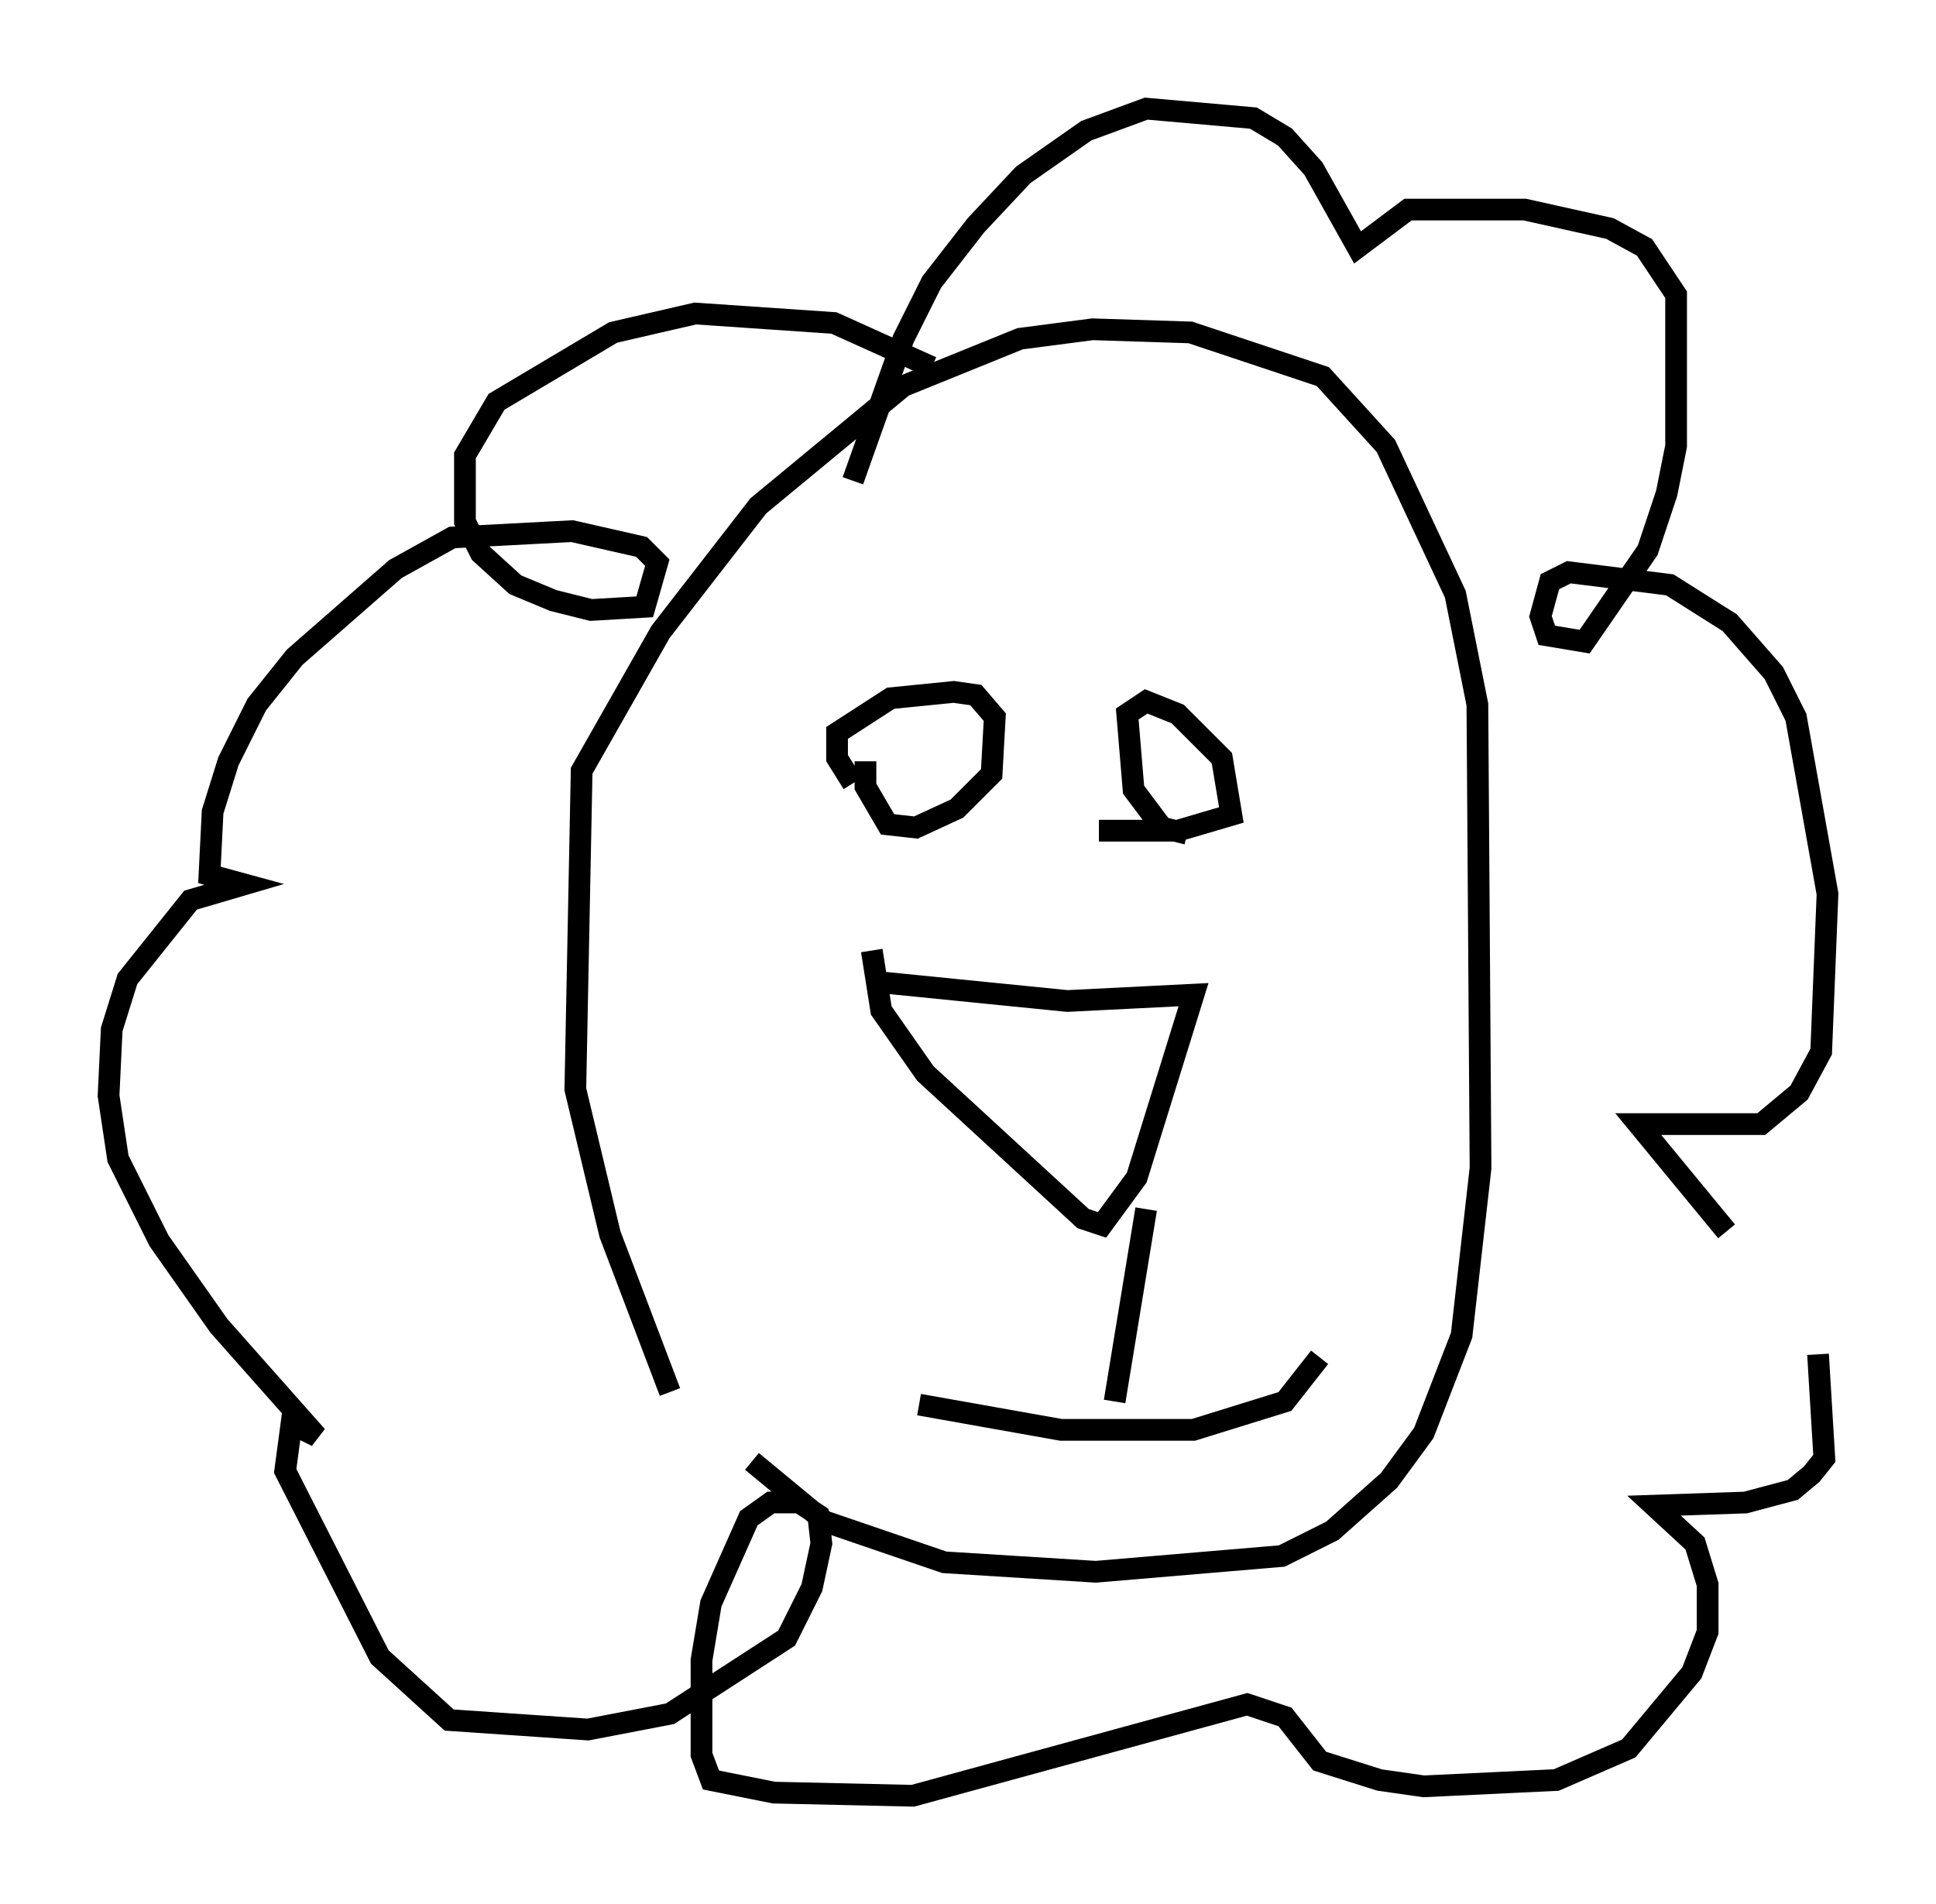 <?xml version="1.0" encoding="utf-8" ?>
<svg baseProfile="full" height="87.709" version="1.1" width="89.162" xmlns="http://www.w3.org/2000/svg" xmlns:ev="http://www.w3.org/2001/xml-events" xmlns:xlink="http://www.w3.org/1999/xlink"><defs /><rect fill="white" height="87.709" width="89.162" x="0" y="0" /><path d="M31.871, 63.536 m2.76, 3.777 l3.341, 2.76 5.52, 1.888 l6.972, 0.436 8.57, -0.726 l2.324, -1.162 2.615, -2.324 l1.598, -2.179 1.743, -4.503 l0.872, -7.698 -0.145, -21.352 l-1.017, -5.084 -3.196, -6.827 l-2.905, -3.196 -6.101, -2.034 l-4.503, -0.145 -3.341, 0.436 l-5.374, 2.179 -6.682, 5.52 l-4.503, 5.81 -3.631, 6.391 l-0.291, 14.67 1.598, 6.682 l2.76, 7.263 m9.587, -18.883 l8.715, 0.872 5.81, -0.291 l-2.615, 8.425 -1.598, 2.179 l-0.872, -0.291 -7.263, -6.682 l-2.034, -2.905 -0.436, -2.76 m12.637, 11.911 l-1.453, 8.86 m-9.006, 0.145 l6.536, 1.162 6.101, 0.0 l4.212, -1.307 1.598, -2.034 m-21.497, -26.436 l-0.726, -1.162 0.0, -1.162 l2.469, -1.598 2.905, -0.291 l1.017, 0.145 0.872, 1.017 l-0.145, 2.615 -1.598, 1.598 l-1.888, 0.872 -1.307, -0.145 l-1.017, -1.743 0.0, -1.162 m14.816, 3.341 l-1.162, -0.291 -1.307, -1.743 l-0.291, -3.486 0.872, -0.581 l1.453, 0.581 2.034, 2.034 l0.436, 2.615 -2.469, 0.726 l-3.631, 0.0 m3.631, -2.469 l0.0, 0.0 m-11.33, -18.883 l-4.503, -2.034 -6.391, -0.436 l-3.777, 0.872 -5.374, 3.196 l-1.453, 2.469 0.0, 3.05 l0.726, 1.453 1.598, 1.453 l1.743, 0.726 1.743, 0.436 l2.469, -0.145 0.581, -2.034 l-0.726, -0.726 -3.196, -0.726 l-5.52, 0.291 -2.615, 1.453 l-4.648, 4.067 -1.743, 2.179 l-1.307, 2.615 -0.726, 2.324 l-0.145, 2.905 1.598, 0.436 l-2.469, 0.726 -2.905, 3.631 l-0.726, 2.324 -0.145, 3.05 l0.436, 2.905 1.888, 3.777 l2.76, 3.922 4.503, 5.084 l-1.162, -0.581 -0.291, 2.179 l4.358, 8.57 3.196, 2.905 l6.391, 0.436 3.777, -0.726 l5.374, -3.486 1.162, -2.324 l0.436, -2.034 -0.145, -1.307 l-0.872, -0.581 -1.307, 0.0 l-1.017, 0.726 -1.743, 3.922 l-0.436, 2.615 0.0, 4.358 l0.436, 1.162 2.905, 0.581 l6.391, 0.145 15.397, -4.212 l1.743, 0.581 1.598, 2.034 l2.76, 0.872 2.034, 0.291 l6.101, -0.291 3.341, -1.453 l2.905, -3.486 0.726, -1.888 l0.0, -2.179 -0.581, -1.888 l-1.888, -1.743 4.212, -0.145 l2.179, -0.581 0.872, -0.726 l0.581, -0.726 -0.291, -4.793 m-4.212, -5.665 l-4.067, -4.939 5.665, 0.0 l1.743, -1.453 1.017, -1.888 l0.291, -7.263 -1.453, -8.134 l-1.017, -2.034 -2.034, -2.324 l-2.76, -1.743 -4.648, -0.581 l-0.872, 0.436 -0.436, 1.598 l0.291, 0.872 1.743, 0.291 l2.905, -4.212 0.872, -2.615 l0.436, -2.179 0.0, -6.972 l-1.453, -2.179 -1.598, -0.872 l-3.922, -0.872 -5.374, 0.0 l-2.324, 1.743 -2.034, -3.631 l-1.307, -1.453 -1.453, -0.872 l-4.939, -0.436 -2.76, 1.017 l-2.905, 2.034 -2.179, 2.324 l-2.034, 2.615 -1.307, 2.615 l-2.324, 6.536 " fill="none" stroke="black" stroke-width="1" /></svg>